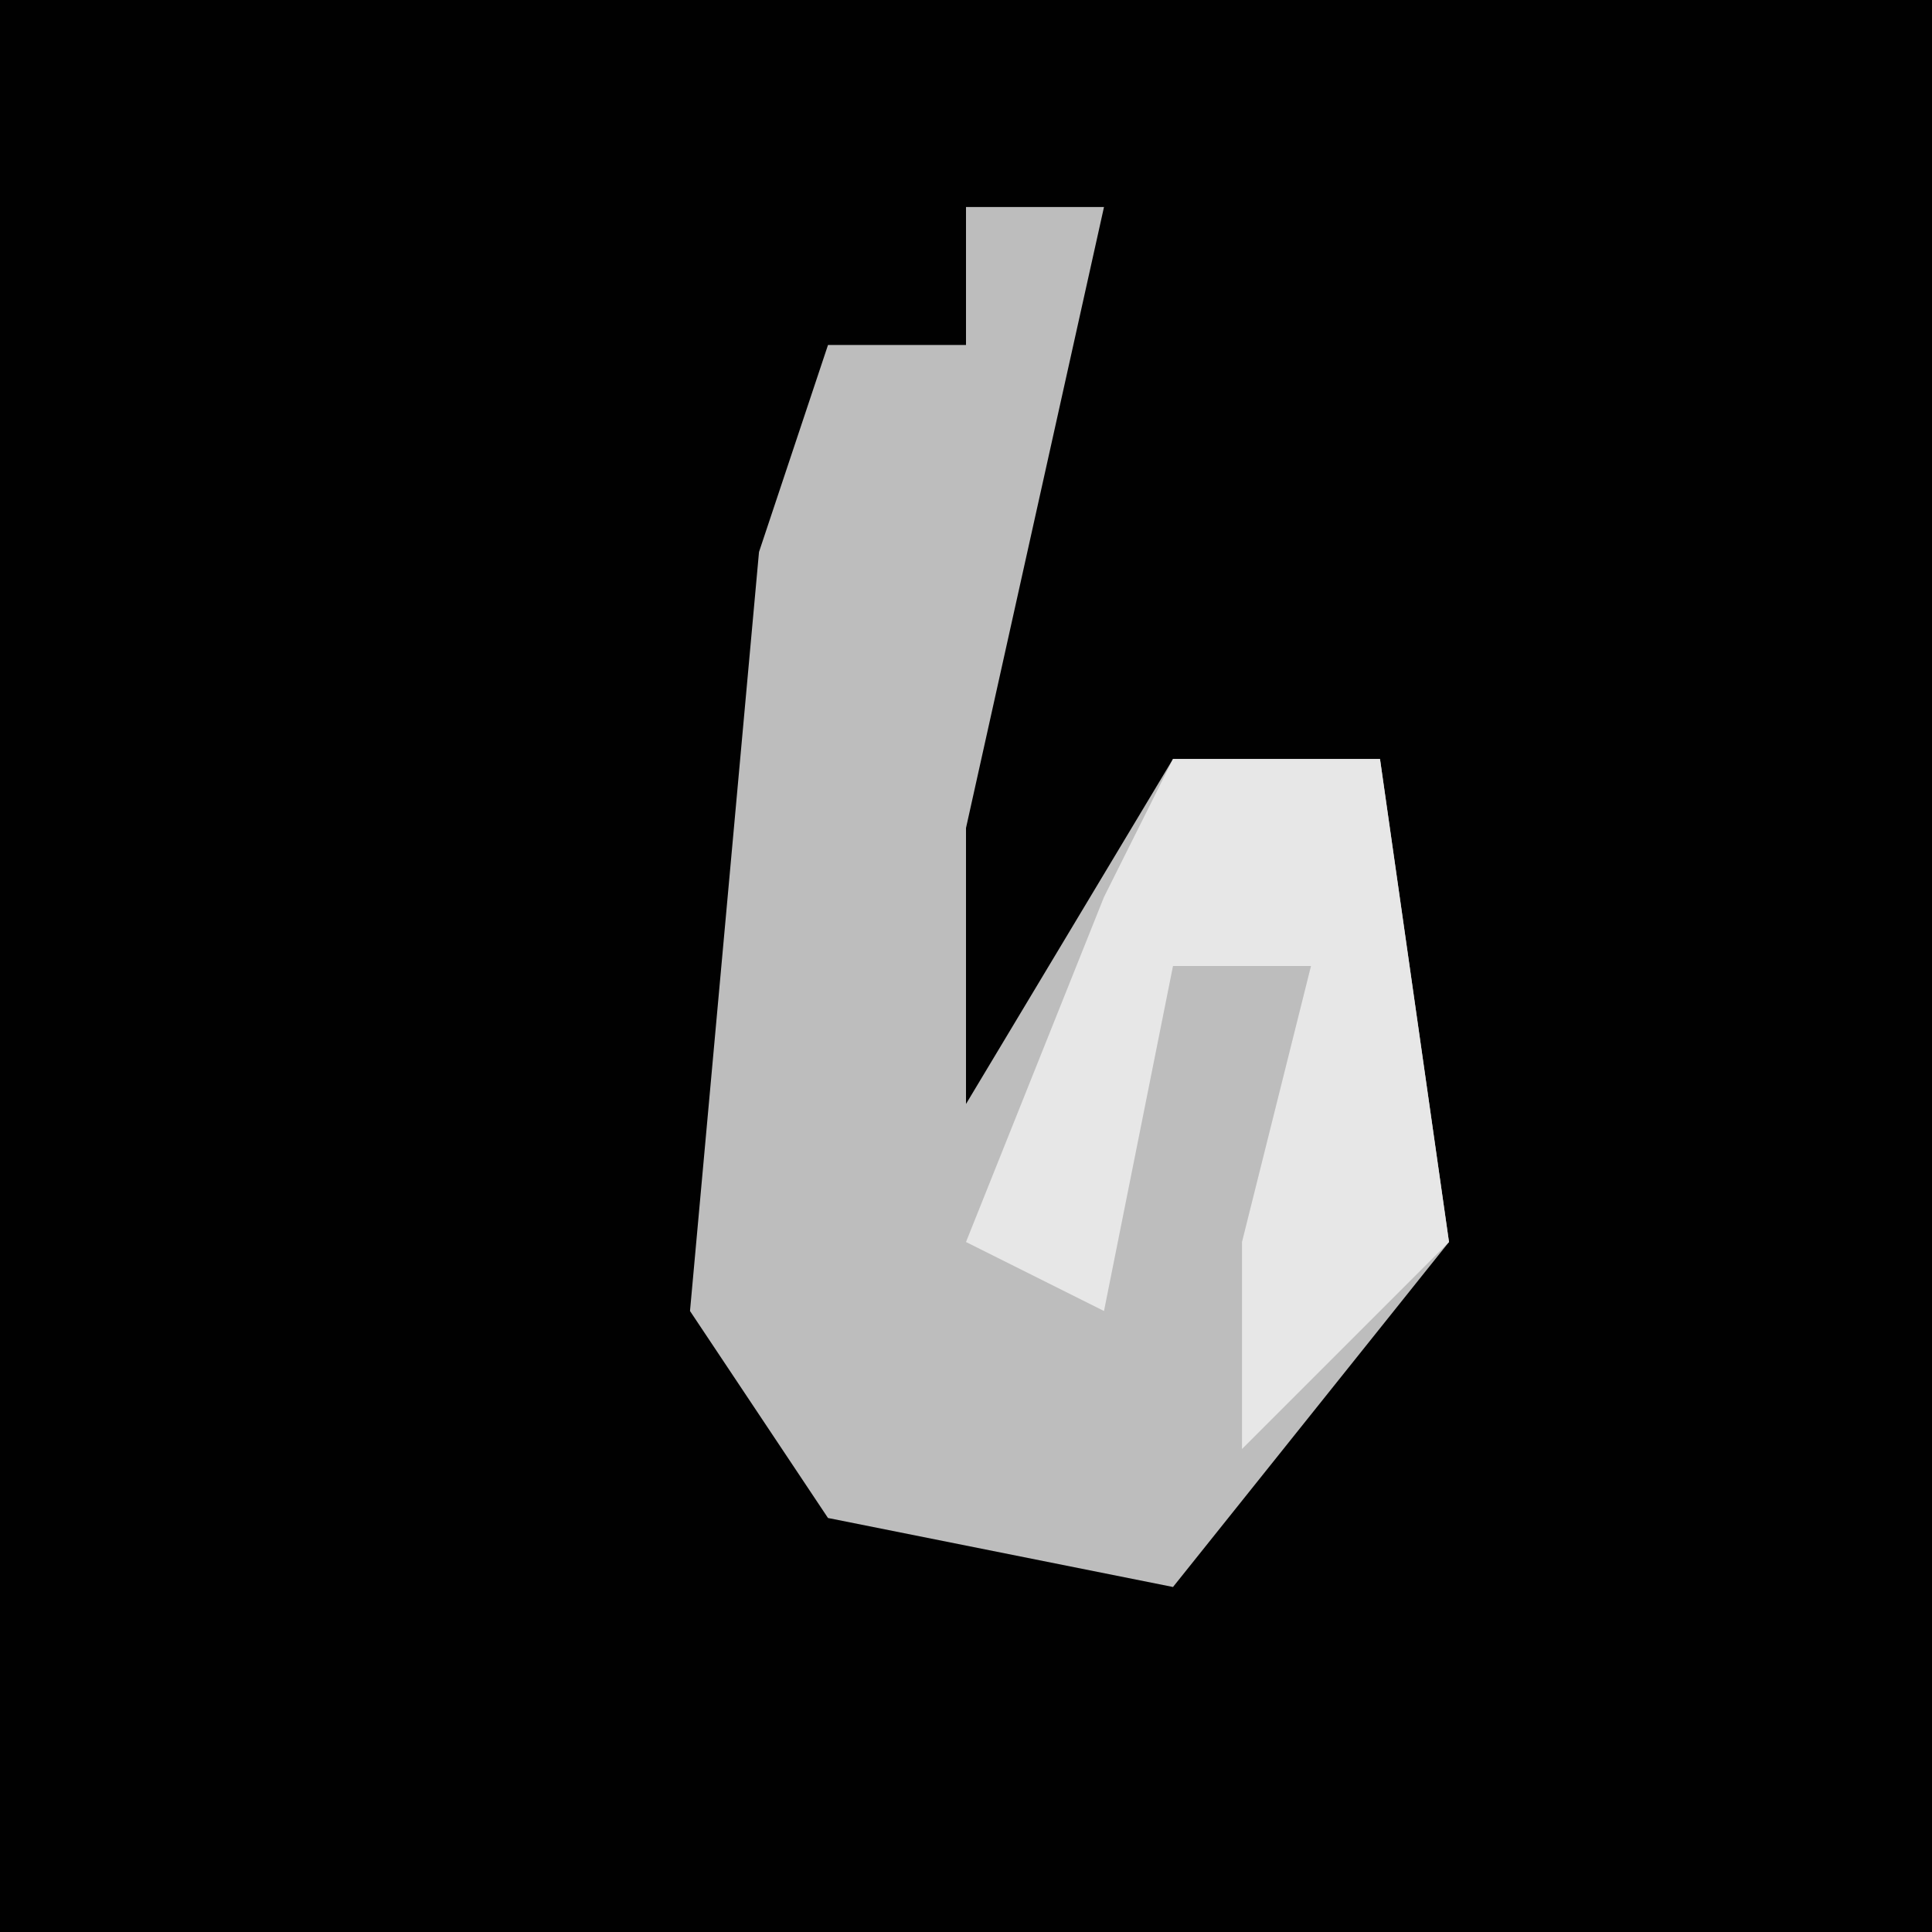 <?xml version="1.0" encoding="UTF-8"?>
<svg version="1.1" xmlns="http://www.w3.org/2000/svg" width="28" height="28">
<path d="M0,0 L28,0 L28,28 L0,28 Z " fill="#010101" transform="translate(0,0)"/>
<path d="M0,0 L2,0 L0,9 L0,13 L3,8 L6,8 L7,15 L3,20 L-2,19 L-4,16 L-3,5 L-2,2 L0,2 Z " fill="#BDBDBD" transform="translate(14,3)"/>
<path d="M0,0 L3,0 L4,7 L1,10 L1,7 L2,3 L0,3 L-1,8 L-3,7 L-1,2 Z " fill="#E7E7E7" transform="translate(17,11)"/>
</svg>
